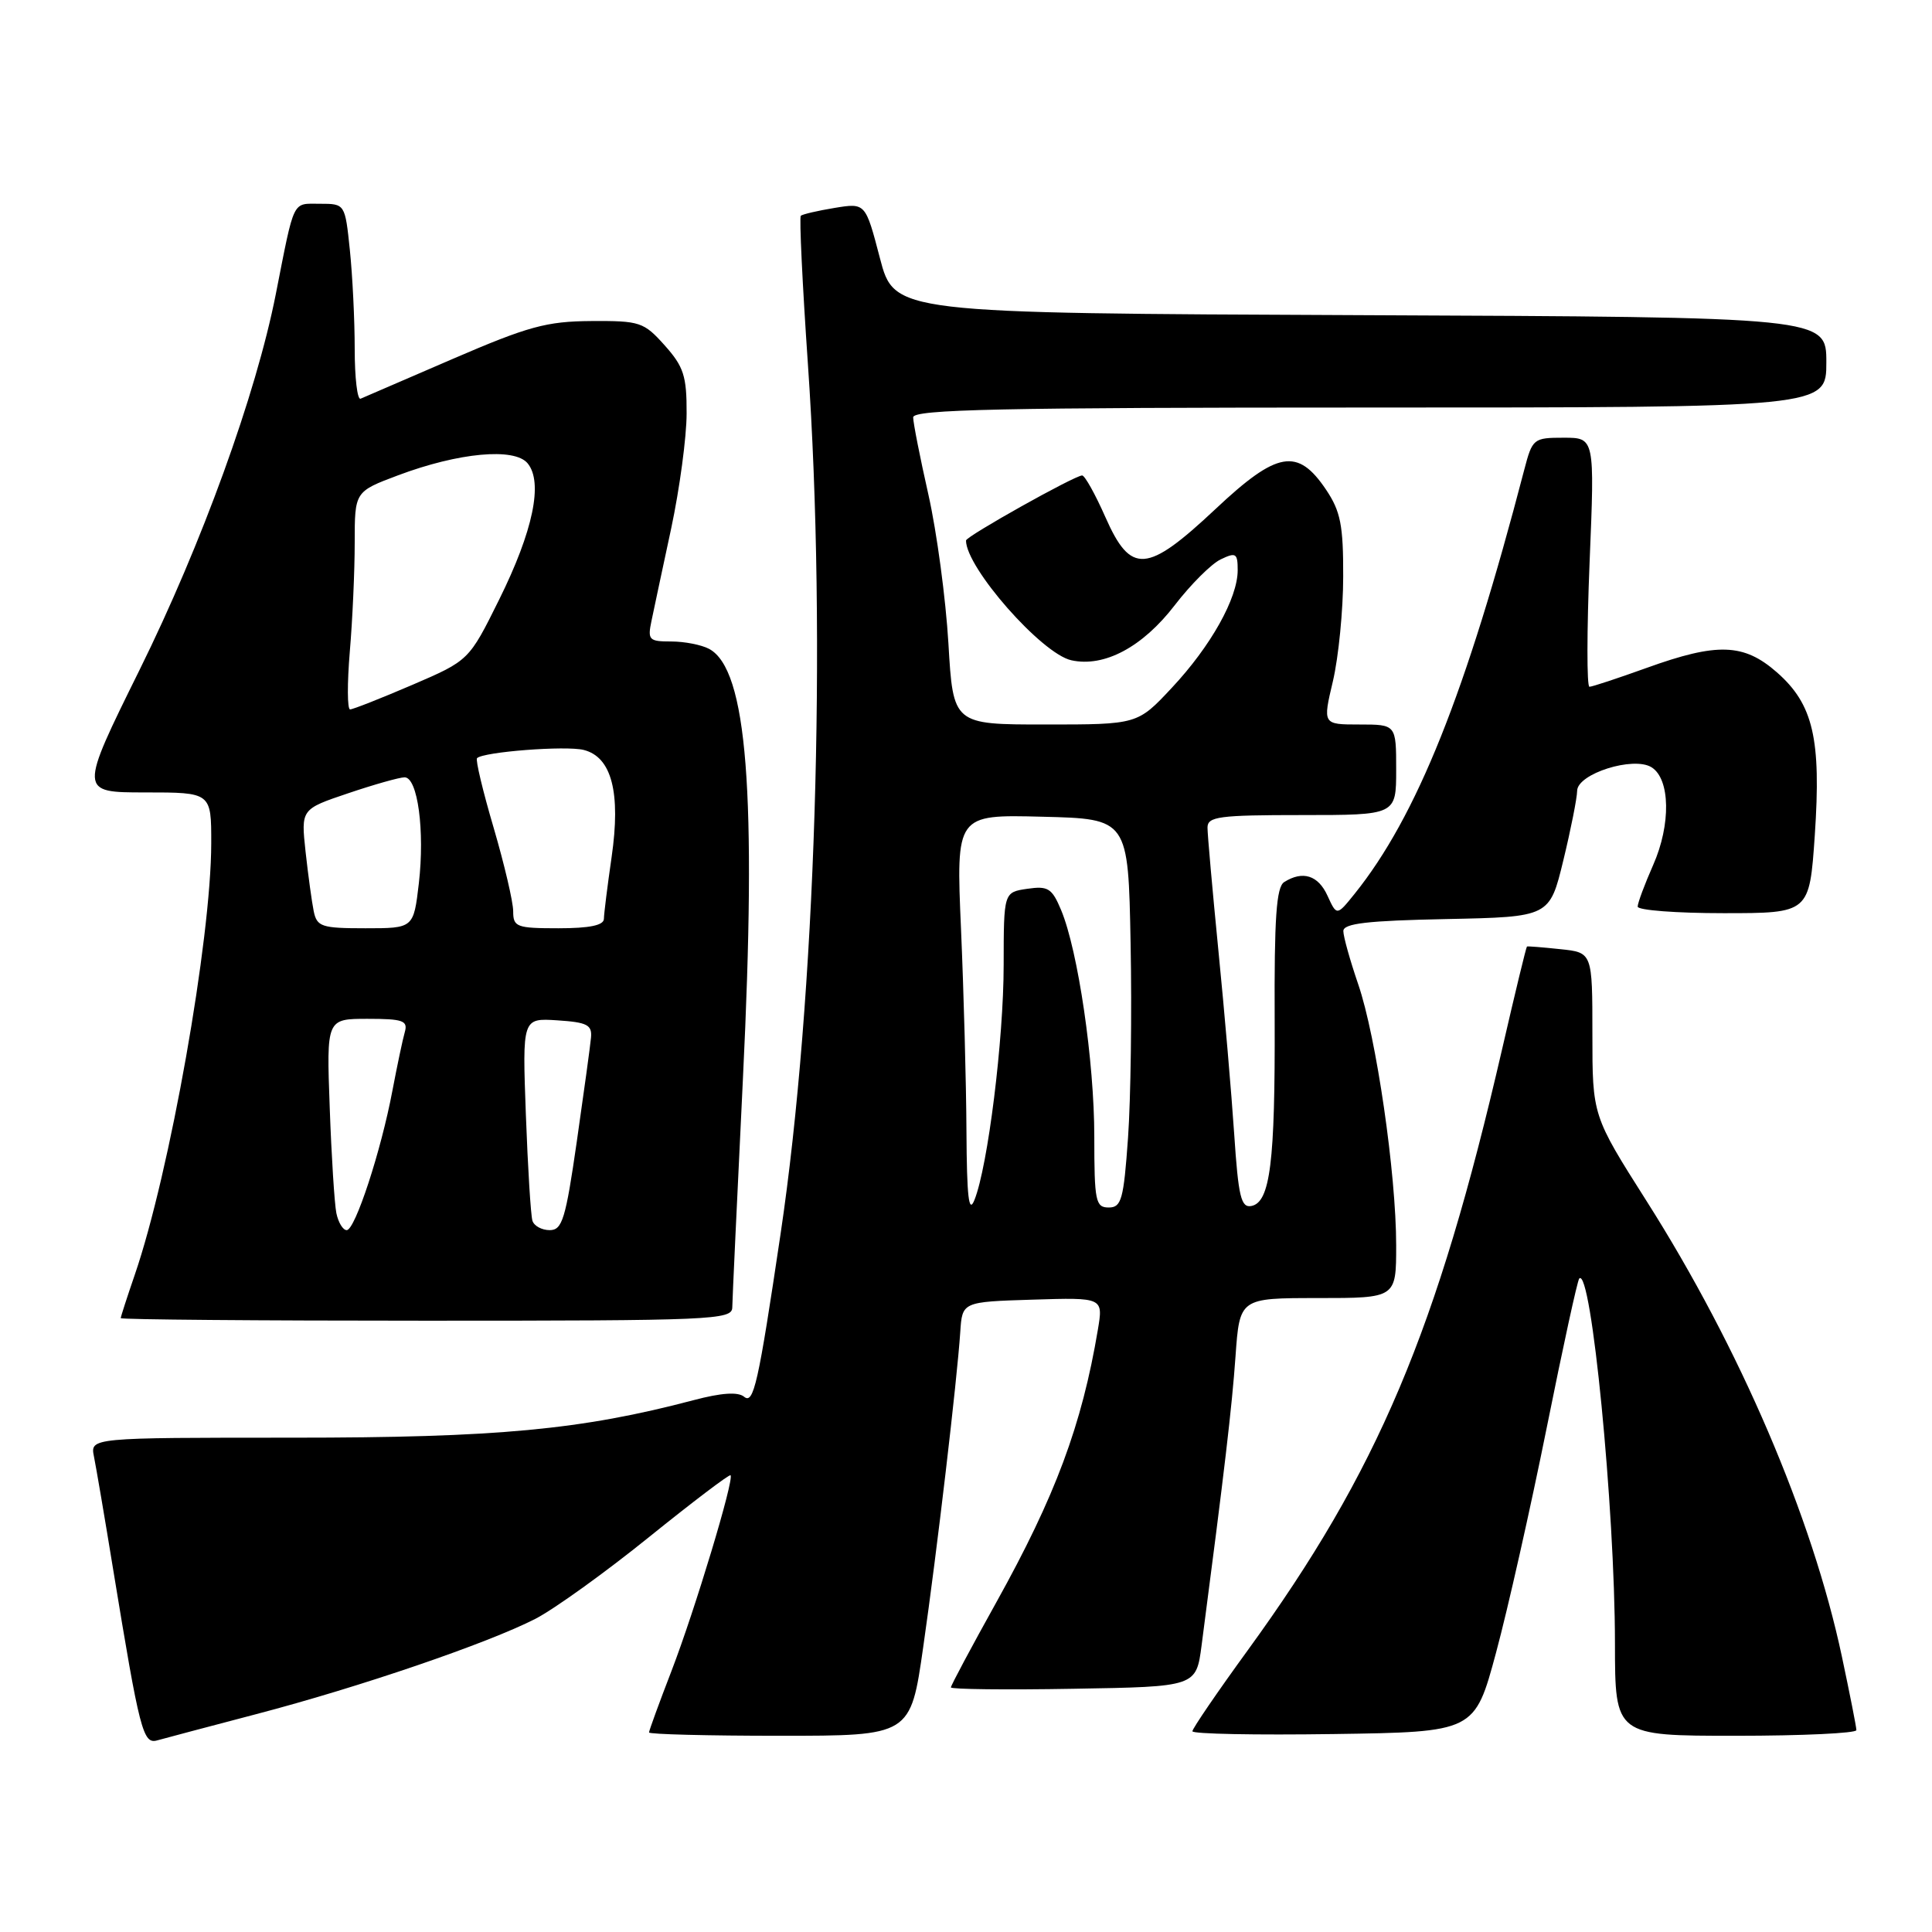 <?xml version="1.0" encoding="UTF-8" standalone="no"?>
<!DOCTYPE svg PUBLIC "-//W3C//DTD SVG 1.1//EN" "http://www.w3.org/Graphics/SVG/1.1/DTD/svg11.dtd" >
<svg xmlns="http://www.w3.org/2000/svg" xmlns:xlink="http://www.w3.org/1999/xlink" version="1.1" viewBox="0 0 256 256">
 <g >
 <path fill="currentColor"
d=" M 34.00 227.12 C 47.67 223.54 64.61 217.75 70.95 214.50 C 73.45 213.21 80.22 208.34 86.00 203.67 C 91.78 199.01 96.64 195.32 96.80 195.48 C 97.32 195.98 92.09 213.32 88.98 221.40 C 87.34 225.65 86.00 229.32 86.00 229.56 C 86.00 229.80 93.80 230.00 103.32 230.00 C 120.65 230.00 120.65 230.00 122.33 218.25 C 124.16 205.54 126.81 182.95 127.24 176.50 C 127.50 172.50 127.50 172.50 136.84 172.21 C 146.19 171.92 146.19 171.92 145.47 176.21 C 143.35 188.84 139.84 198.25 132.02 212.31 C 128.71 218.26 126.00 223.33 126.00 223.59 C 126.00 223.84 133.31 223.93 142.25 223.77 C 158.50 223.50 158.50 223.50 159.22 218.00 C 162.27 194.70 163.23 186.51 163.71 179.75 C 164.26 172.00 164.26 172.00 174.63 172.00 C 185.00 172.00 185.00 172.00 185.00 165.03 C 185.00 155.52 182.36 137.37 179.97 130.42 C 178.89 127.26 178.00 124.10 178.00 123.37 C 178.00 122.36 181.18 121.99 191.67 121.78 C 205.33 121.50 205.33 121.50 207.15 114.00 C 208.15 109.88 208.97 105.73 208.98 104.79 C 209.01 102.52 216.45 100.17 218.84 101.67 C 221.32 103.22 221.42 109.26 219.06 114.60 C 217.93 117.16 217.00 119.65 217.00 120.13 C 217.00 120.61 222.12 121.00 228.38 121.00 C 239.76 121.00 239.76 121.00 240.47 110.67 C 241.33 97.91 240.27 93.32 235.45 89.09 C 231.06 85.24 227.56 85.12 218.19 88.50 C 214.38 89.87 210.97 91.00 210.61 91.00 C 210.25 91.00 210.26 83.57 210.63 74.50 C 211.31 58.00 211.31 58.00 207.19 58.00 C 203.19 58.00 203.05 58.12 201.97 62.25 C 194.24 91.91 187.72 108.19 179.49 118.44 C 177.13 121.37 177.13 121.37 175.90 118.69 C 174.67 115.97 172.61 115.33 170.16 116.88 C 169.12 117.54 168.84 121.63 168.90 135.11 C 168.97 154.00 168.31 159.32 165.81 159.80 C 164.45 160.06 164.09 158.58 163.54 150.30 C 163.18 144.91 162.24 133.93 161.44 125.91 C 160.65 117.89 160.00 110.57 160.00 109.66 C 160.00 108.20 161.52 108.00 172.50 108.00 C 185.00 108.00 185.00 108.00 185.00 102.00 C 185.00 96.00 185.00 96.00 180.13 96.00 C 175.26 96.00 175.26 96.00 176.62 90.25 C 177.36 87.09 177.98 80.85 177.98 76.40 C 178.00 69.60 177.63 67.75 175.72 64.90 C 171.95 59.29 169.25 59.75 161.07 67.44 C 151.95 76.00 149.84 76.16 146.46 68.50 C 145.12 65.47 143.74 63.00 143.39 63.00 C 142.41 63.00 128.00 71.07 128.00 71.62 C 128.00 75.22 138.03 86.63 141.96 87.49 C 146.32 88.45 151.40 85.74 155.67 80.18 C 157.78 77.44 160.51 74.71 161.75 74.12 C 163.77 73.15 164.00 73.30 164.00 75.56 C 164.00 79.26 160.44 85.62 155.27 91.14 C 150.73 96.00 150.73 96.00 138.51 96.00 C 126.30 96.00 126.30 96.00 125.67 85.25 C 125.32 79.34 124.13 70.47 123.02 65.55 C 121.91 60.63 121.00 56.02 121.00 55.30 C 121.00 54.25 132.51 54.00 181.50 54.00 C 242.00 54.00 242.00 54.00 242.00 48.01 C 242.00 42.02 242.00 42.02 180.25 41.76 C 118.50 41.50 118.50 41.50 116.59 34.19 C 114.68 26.88 114.68 26.88 110.59 27.55 C 108.34 27.92 106.33 28.39 106.11 28.59 C 105.90 28.78 106.32 37.62 107.05 48.22 C 109.57 84.62 108.07 132.34 103.43 163.50 C 100.47 183.41 99.86 186.13 98.59 185.07 C 97.78 184.41 95.60 184.55 91.94 185.52 C 76.99 189.46 65.92 190.50 38.73 190.50 C 11.95 190.50 11.95 190.50 12.45 193.00 C 12.73 194.38 13.88 201.12 15.00 208.00 C 18.51 229.42 18.95 231.14 20.83 230.61 C 21.75 230.35 27.68 228.78 34.00 227.12 Z  M 198.23 219.00 C 199.79 213.22 202.81 199.80 204.95 189.17 C 207.09 178.53 209.02 169.64 209.26 169.41 C 210.84 167.82 213.98 199.82 213.99 217.75 C 214.00 230.00 214.00 230.00 230.00 230.00 C 238.80 230.00 245.99 229.66 245.98 229.25 C 245.98 228.84 245.11 224.45 244.06 219.50 C 240.13 200.99 230.52 178.58 218.17 159.13 C 211.00 147.83 211.00 147.83 211.00 137.02 C 211.00 126.21 211.00 126.21 206.75 125.77 C 204.41 125.52 202.42 125.36 202.33 125.42 C 202.23 125.47 200.75 131.58 199.04 139.01 C 190.42 176.38 182.56 194.95 165.36 218.63 C 161.31 224.20 158.00 229.05 158.00 229.40 C 158.00 229.76 166.41 229.92 176.70 229.77 C 195.40 229.50 195.40 229.50 198.23 219.00 Z  M 97.03 173.25 C 97.04 172.29 97.68 158.66 98.44 142.96 C 100.29 105.03 99.00 88.68 93.96 85.98 C 92.95 85.44 90.70 85.00 88.94 85.00 C 85.99 85.00 85.79 84.80 86.33 82.25 C 86.64 80.74 87.82 75.22 88.94 70.00 C 90.05 64.78 90.98 57.92 90.98 54.77 C 91.00 49.83 90.59 48.58 88.08 45.77 C 85.31 42.67 84.80 42.50 78.33 42.54 C 72.41 42.58 69.98 43.25 60.03 47.54 C 53.72 50.27 48.20 52.65 47.78 52.83 C 47.35 53.02 47.00 50.05 47.00 46.23 C 47.00 42.41 46.71 36.53 46.36 33.15 C 45.72 27.00 45.72 27.00 42.38 27.00 C 38.68 27.00 39.06 26.21 36.54 39.00 C 33.92 52.27 26.74 72.08 18.50 88.75 C 10.47 105.00 10.47 105.00 19.24 105.00 C 28.00 105.00 28.00 105.00 27.99 111.75 C 27.98 124.44 22.48 155.47 17.86 168.91 C 16.84 171.88 16.00 174.47 16.00 174.66 C 16.00 174.85 34.23 175.00 56.50 175.00 C 94.39 175.00 97.00 174.89 97.03 173.25 Z  M 128.06 149.91 C 128.03 143.53 127.70 131.48 127.34 123.12 C 126.68 107.93 126.68 107.93 138.09 108.22 C 149.50 108.50 149.50 108.50 149.81 125.00 C 149.99 134.07 149.83 145.66 149.47 150.75 C 148.89 158.95 148.60 160.00 146.91 160.00 C 145.17 160.00 145.00 159.18 145.00 150.63 C 145.00 140.65 142.85 125.97 140.60 120.58 C 139.39 117.69 138.87 117.37 136.12 117.77 C 133.00 118.23 133.00 118.23 132.99 127.86 C 132.99 137.75 130.90 154.55 129.12 159.00 C 128.37 160.89 128.11 158.67 128.06 149.91 Z  M 44.57 160.75 C 44.32 159.51 43.92 153.21 43.69 146.75 C 43.26 135.00 43.26 135.00 48.70 135.00 C 53.40 135.00 54.07 135.24 53.64 136.75 C 53.36 137.71 52.63 141.20 52.00 144.50 C 50.49 152.53 47.05 163.00 45.94 163.00 C 45.44 163.00 44.83 161.99 44.57 160.75 Z  M 70.55 161.75 C 70.33 161.06 69.94 154.74 69.68 147.70 C 69.21 134.90 69.21 134.90 73.85 135.20 C 77.81 135.46 78.47 135.80 78.31 137.50 C 78.21 138.60 77.36 144.79 76.43 151.25 C 74.95 161.54 74.50 163.00 72.84 163.00 C 71.79 163.00 70.76 162.44 70.55 161.75 Z  M 41.57 120.75 C 41.32 119.51 40.83 115.96 40.49 112.86 C 39.88 107.22 39.88 107.22 46.14 105.11 C 49.57 103.95 52.94 103.00 53.61 103.00 C 55.35 103.00 56.30 110.08 55.50 117.04 C 54.80 123.00 54.80 123.00 48.42 123.00 C 42.61 123.00 42.00 122.80 41.57 120.75 Z  M 68.00 120.75 C 68.00 119.51 66.83 114.53 65.41 109.68 C 63.98 104.83 62.99 100.68 63.21 100.46 C 64.05 99.62 74.97 98.78 77.34 99.37 C 81.05 100.30 82.28 105.01 81.04 113.58 C 80.49 117.38 80.03 121.06 80.02 121.75 C 80.01 122.61 78.12 123.00 74.00 123.00 C 68.44 123.00 68.00 122.83 68.00 120.75 Z  M 46.35 86.35 C 46.71 82.14 47.00 75.65 47.00 71.92 C 47.00 65.14 47.00 65.14 52.75 62.98 C 60.77 59.97 68.16 59.28 69.91 61.39 C 71.99 63.90 70.65 70.35 66.14 79.45 C 62.14 87.52 62.14 87.52 54.61 90.76 C 50.46 92.54 46.76 94.00 46.39 94.00 C 46.01 94.00 46.00 90.56 46.35 86.35 Z "/>
</g>
</svg>